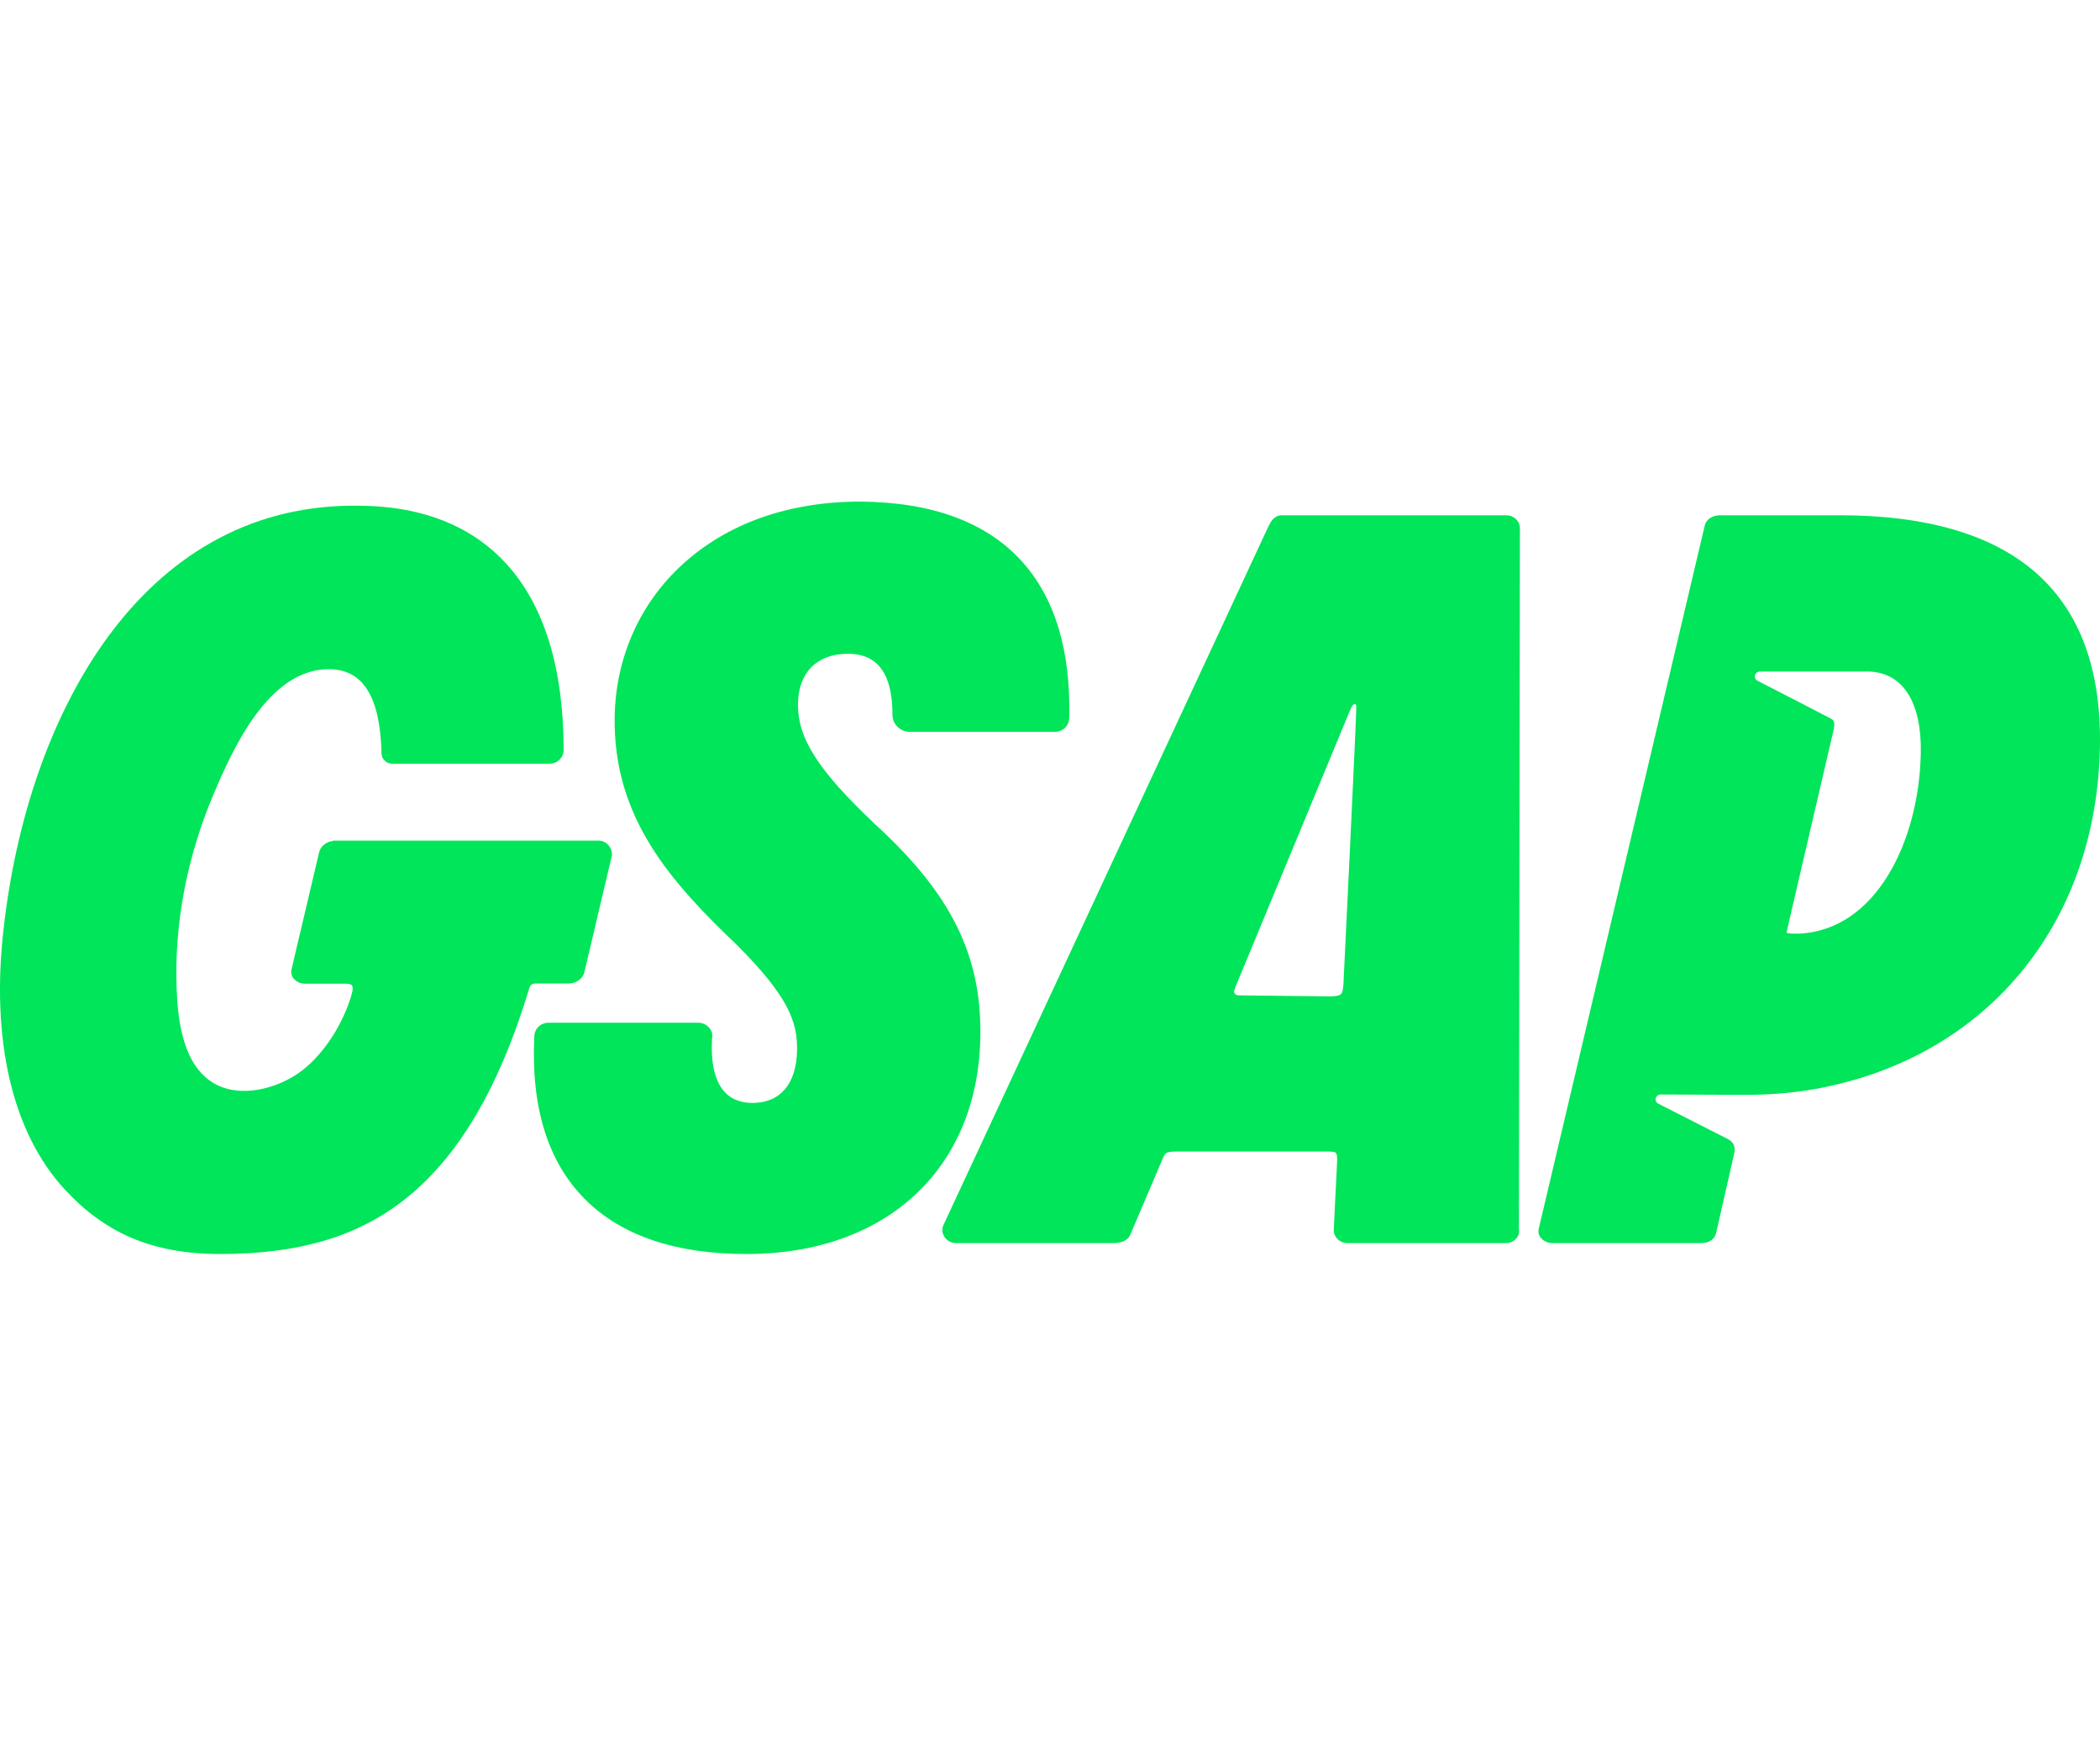 <svg width="67" height="56" viewBox="0 0 67 56" fill="none" xmlns="http://www.w3.org/2000/svg">
<g clip-path="url(#clip0_2501_1094)">
<path d="M34.111 22.92C34.107 23.034 34.058 23.142 33.974 23.221C33.89 23.3 33.778 23.344 33.661 23.344H29.031C28.728 23.344 28.475 23.104 28.475 22.812C28.475 21.494 28.007 20.853 27.051 20.853C26.095 20.853 25.478 21.426 25.46 22.426C25.439 23.542 26.087 24.557 27.928 26.299C30.353 28.518 31.325 30.484 31.278 33.082C31.202 37.284 28.274 40 23.817 40C21.542 40 19.803 39.406 18.647 38.235C17.473 37.046 16.935 35.3 17.048 33.047C17.052 32.933 17.101 32.825 17.185 32.746C17.269 32.667 17.381 32.623 17.498 32.623H22.287C22.354 32.624 22.419 32.64 22.479 32.669C22.539 32.697 22.592 32.739 22.633 32.79C22.669 32.832 22.696 32.881 22.711 32.934C22.726 32.987 22.729 33.042 22.72 33.097C22.667 33.91 22.812 34.517 23.14 34.853C23.35 35.07 23.643 35.181 24.008 35.181C24.892 35.181 25.411 34.571 25.43 33.509C25.447 32.59 25.149 31.786 23.527 30.158C21.432 28.161 19.553 26.098 19.611 22.854C19.646 20.972 20.412 19.251 21.769 18.008C23.204 16.694 25.166 16 27.445 16C29.727 16.016 31.456 16.651 32.586 17.888C33.655 19.06 34.169 20.753 34.113 22.92H34.111Z" fill="#00E559"/>
<path d="M48.462 39.21L48.492 16.863C48.493 16.808 48.483 16.752 48.461 16.7C48.44 16.648 48.408 16.601 48.368 16.561C48.327 16.521 48.279 16.49 48.226 16.469C48.173 16.447 48.116 16.437 48.059 16.437H40.893C40.652 16.437 40.546 16.639 40.477 16.773L30.102 39.073V39.077L30.098 39.083C29.983 39.357 30.201 39.651 30.505 39.651H35.514C35.785 39.651 35.964 39.571 36.052 39.404L37.047 37.072C37.169 36.761 37.192 36.732 37.54 36.732H42.325C42.658 36.732 42.665 36.739 42.66 37.056L42.553 39.224C42.552 39.28 42.562 39.336 42.584 39.388C42.605 39.439 42.637 39.486 42.677 39.526C42.718 39.566 42.766 39.597 42.819 39.619C42.872 39.64 42.928 39.651 42.986 39.651H48.046C48.109 39.651 48.171 39.639 48.228 39.614C48.285 39.588 48.336 39.551 48.377 39.505C48.412 39.465 48.438 39.417 48.453 39.367C48.467 39.316 48.471 39.262 48.462 39.21ZM39.597 31.749C39.559 31.749 39.522 31.748 39.484 31.745C39.467 31.744 39.449 31.738 39.434 31.73C39.419 31.721 39.406 31.71 39.395 31.696C39.385 31.682 39.379 31.666 39.375 31.649C39.372 31.632 39.373 31.614 39.377 31.598C39.387 31.566 39.401 31.522 39.422 31.468L43.01 22.806C43.043 22.72 43.08 22.637 43.122 22.555C43.18 22.439 43.251 22.431 43.273 22.517C43.292 22.589 42.861 31.411 42.861 31.411C42.827 31.742 42.812 31.755 42.478 31.783L39.6 31.751H39.594L39.596 31.749L39.597 31.749Z" fill="#00E559"/>
<path d="M58.67 16.437H54.866C54.665 16.437 54.439 16.541 54.387 16.775L49.092 39.199C49.081 39.249 49.081 39.302 49.094 39.352C49.106 39.402 49.13 39.449 49.164 39.489C49.209 39.54 49.264 39.58 49.325 39.608C49.387 39.636 49.455 39.651 49.523 39.651H54.278C54.533 39.651 54.708 39.528 54.756 39.316L55.333 36.775C55.374 36.576 55.303 36.423 55.121 36.33C55.036 36.287 54.951 36.244 54.866 36.2L54.041 35.782L53.221 35.364L52.904 35.203C52.878 35.191 52.856 35.171 52.842 35.147C52.827 35.123 52.819 35.096 52.819 35.067C52.821 35.026 52.838 34.986 52.869 34.957C52.9 34.928 52.941 34.912 52.983 34.912L55.589 34.923C56.368 34.927 57.148 34.874 57.915 34.736C63.311 33.764 66.894 29.548 66.998 23.811C67.086 18.915 64.285 16.435 58.674 16.435L58.67 16.437ZM57.375 29.781H57.273C57.044 29.781 57.004 29.757 56.998 29.749C56.994 29.743 58.5 23.291 58.501 23.282C58.539 23.095 58.538 22.988 58.42 22.925C58.269 22.843 56.069 21.712 56.069 21.712C56.044 21.699 56.023 21.679 56.008 21.655C55.993 21.631 55.986 21.603 55.987 21.575C55.988 21.534 56.005 21.494 56.035 21.466C56.066 21.437 56.106 21.421 56.148 21.421H59.626C60.709 21.453 61.312 22.398 61.283 24.011C61.233 26.804 59.872 29.683 57.375 29.782V29.781Z" fill="#00E559"/>
<path d="M19.526 27.264V27.274L18.645 31.007C18.597 31.218 18.381 31.373 18.131 31.373H17.066C17.027 31.373 16.99 31.385 16.959 31.407C16.929 31.43 16.906 31.462 16.895 31.497C15.913 34.749 14.583 36.983 12.826 38.325C11.332 39.467 9.49 40 7.029 40C4.818 40 3.327 39.306 2.063 37.937C0.391 36.127 -0.299 33.164 0.119 29.594C0.874 22.893 4.437 16.13 11.298 16.13C13.385 16.113 15.023 16.741 16.163 17.994C17.369 19.321 17.98 21.317 17.984 23.932C17.981 24.046 17.932 24.155 17.848 24.235C17.764 24.316 17.651 24.36 17.533 24.361H12.506C12.418 24.358 12.335 24.323 12.273 24.262C12.21 24.201 12.175 24.119 12.173 24.033C12.132 22.225 11.582 21.345 10.49 21.345C8.563 21.345 7.426 23.897 6.823 25.311C5.981 27.287 5.552 29.433 5.637 31.571C5.677 32.566 5.841 33.965 6.809 34.545C7.668 35.059 8.893 34.718 9.635 34.149C10.377 33.58 10.974 32.595 11.225 31.697C11.26 31.572 11.262 31.475 11.229 31.432C11.193 31.387 11.096 31.377 11.021 31.377H9.73C9.662 31.377 9.595 31.363 9.532 31.335C9.47 31.307 9.415 31.266 9.371 31.215C9.337 31.175 9.313 31.129 9.301 31.078C9.288 31.028 9.288 30.976 9.3 30.925L10.182 27.186C10.226 26.995 10.404 26.85 10.623 26.825V26.815H19.094C19.114 26.815 19.134 26.815 19.153 26.819C19.373 26.847 19.528 27.046 19.524 27.264H19.526Z" fill="#00E559"/>
</g>
<defs>
<clipPath id="clip0_2501_1094">
<rect width="67" height="24" fill="white" transform="translate(0 16)"/>
</clipPath>
</defs>
</svg>
